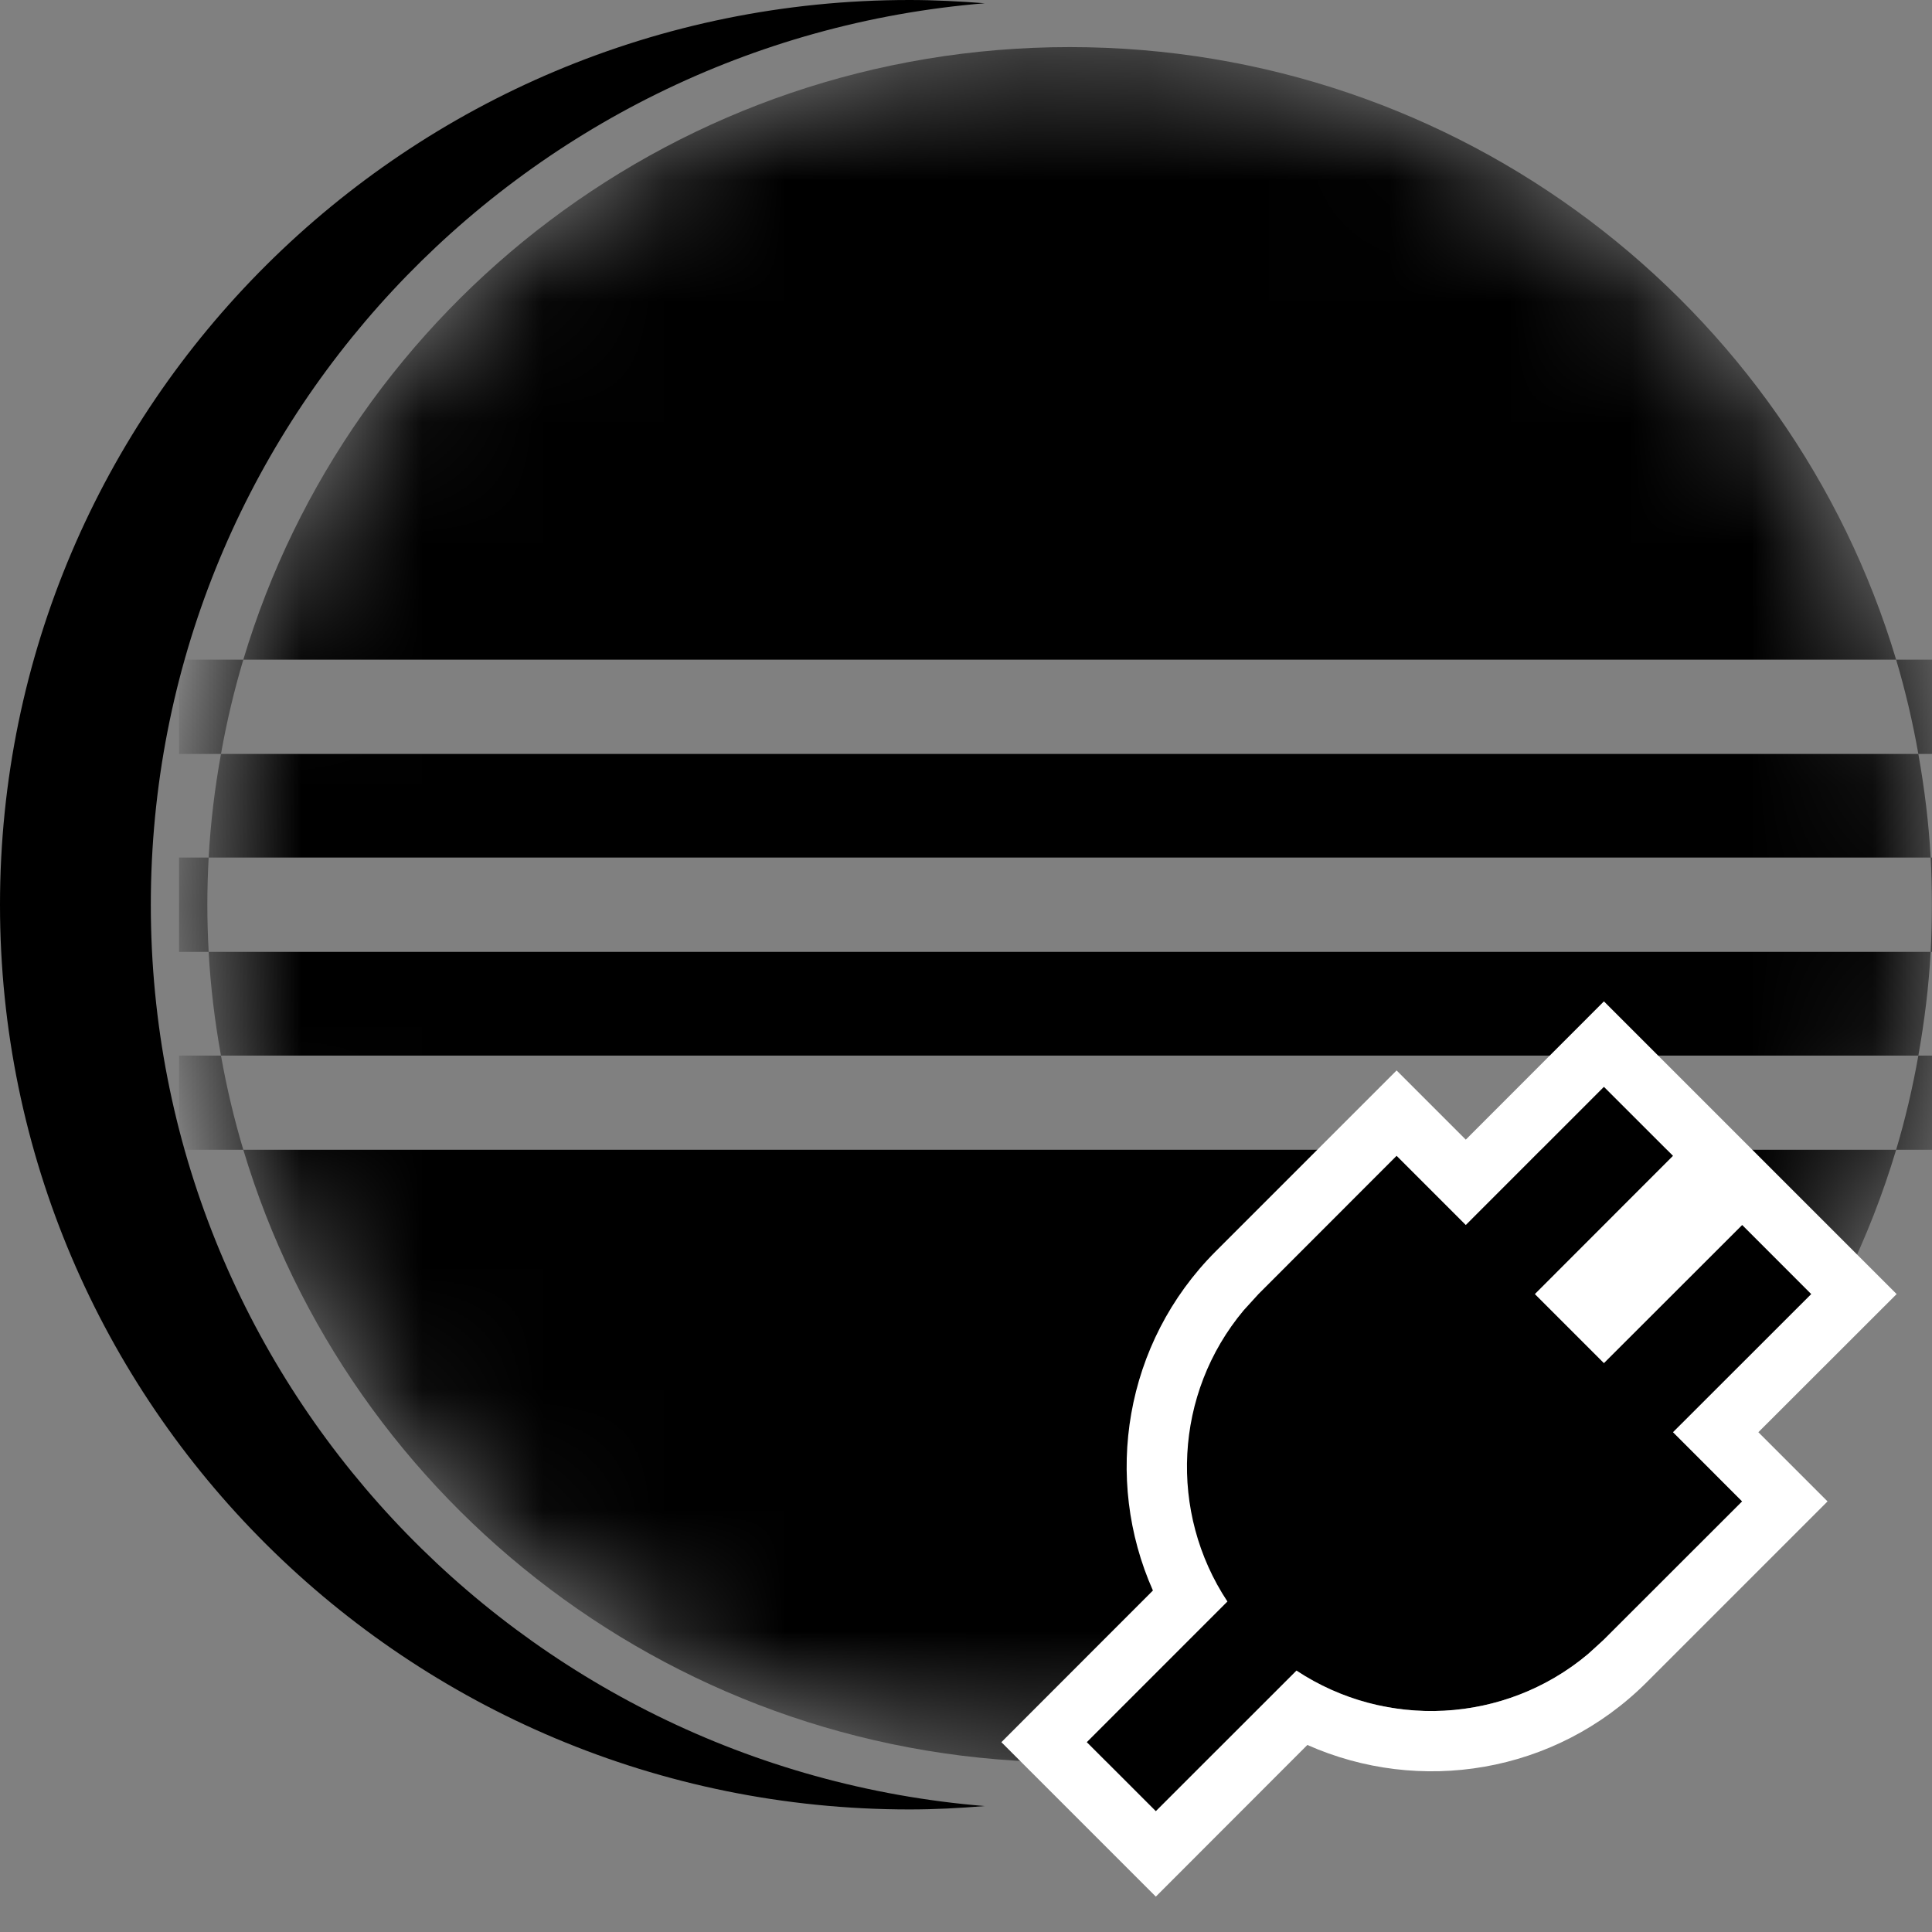 <svg width="16" height="16" viewBox="0 0 16 16" fill="none" xmlns="http://www.w3.org/2000/svg">
<rect x="0" y="0" width="16" height="16" fill="#808080" stroke="none"/>
<path d="M7.531 0C7.741 0 7.95 0.011 8.155 0.027C4.288 0.344 1.249 3.565 1.249 7.493C1.249 11.421 4.288 14.641 8.155 14.957C7.95 14.974 7.741 14.985 7.531 14.985C3.372 14.985 0 11.631 0 7.493C0 3.355 3.372 0 7.531 0Z" fill="currentColor"/>
<mask id="mask0_18014_12102" style="mask-type:alpha" maskUnits="userSpaceOnUse" x="1" y="0" width="15" height="15">
<ellipse cx="8.859" cy="7.493" rx="7.141" ry="7.102" fill="currentColor"/>
</mask>
<g mask="url(#mask0_18014_12102)">
<path d="M15.703 9.522C14.825 12.456 12.094 14.595 8.859 14.595C5.624 14.595 2.893 12.456 2.015 9.522H15.703ZM1.83 8.742C1.877 9.007 1.939 9.268 2.015 9.522H1.483V8.742H1.83ZM16.312 9.522H15.703C15.779 9.268 15.84 9.007 15.887 8.742H16.312V9.522ZM15.989 7.883C15.973 8.175 15.937 8.461 15.887 8.742H1.83C1.779 8.461 1.744 8.175 1.728 7.883H15.989ZM1.728 7.102C1.721 7.231 1.717 7.362 1.717 7.493C1.717 7.624 1.721 7.754 1.728 7.883H1.483V7.102H1.728ZM16.312 7.883H15.989C15.996 7.754 15.999 7.624 15.999 7.493C15.999 7.362 15.996 7.231 15.989 7.102H16.312V7.883ZM15.887 6.244C15.937 6.525 15.973 6.811 15.989 7.102H1.728C1.744 6.811 1.779 6.525 1.83 6.244H15.887ZM2.015 5.463C1.939 5.718 1.877 5.978 1.83 6.244H1.483V5.463H2.015ZM16.312 6.244H15.887C15.84 5.978 15.779 5.718 15.703 5.463H16.312V6.244ZM8.859 0.39C12.094 0.39 14.825 2.53 15.703 5.463H2.015C2.893 2.53 5.624 0.39 8.859 0.39Z" fill="currentColor"/>
</g>
<path d="M15 10.717L14.428 10.144L13.283 11.289L12.711 10.717L13.856 9.572L13.283 9L12.139 10.144L11.567 9.572L10.422 10.717C9.73 11.409 9.644 12.477 10.165 13.263L9 14.427L9.572 15L10.737 13.835C11.523 14.355 12.591 14.27 13.284 13.578L14.428 12.434L13.856 11.861L15 10.717Z" fill="currentColor"/>
<path d="M15.707 10.717L14.562 11.861L15.135 12.434L13.637 13.932C12.876 14.692 11.754 14.863 10.827 14.451L9.572 15.707L8.293 14.428L9.548 13.172C9.136 12.246 9.309 11.123 10.068 10.363L11.566 8.865L12.139 9.438L13.283 8.293L15.707 10.717ZM12.139 10.145L11.566 9.572L10.422 10.717L10.3 10.851C9.722 11.541 9.677 12.526 10.165 13.263L9 14.428L9.572 15L10.737 13.835C11.474 14.323 12.459 14.278 13.149 13.7L13.283 13.578L14.428 12.434L13.855 11.861L15 10.717L14.428 10.145L13.283 11.289L12.711 10.717L13.855 9.572L13.283 9L12.139 10.145Z" fill="white"/>
</svg>
